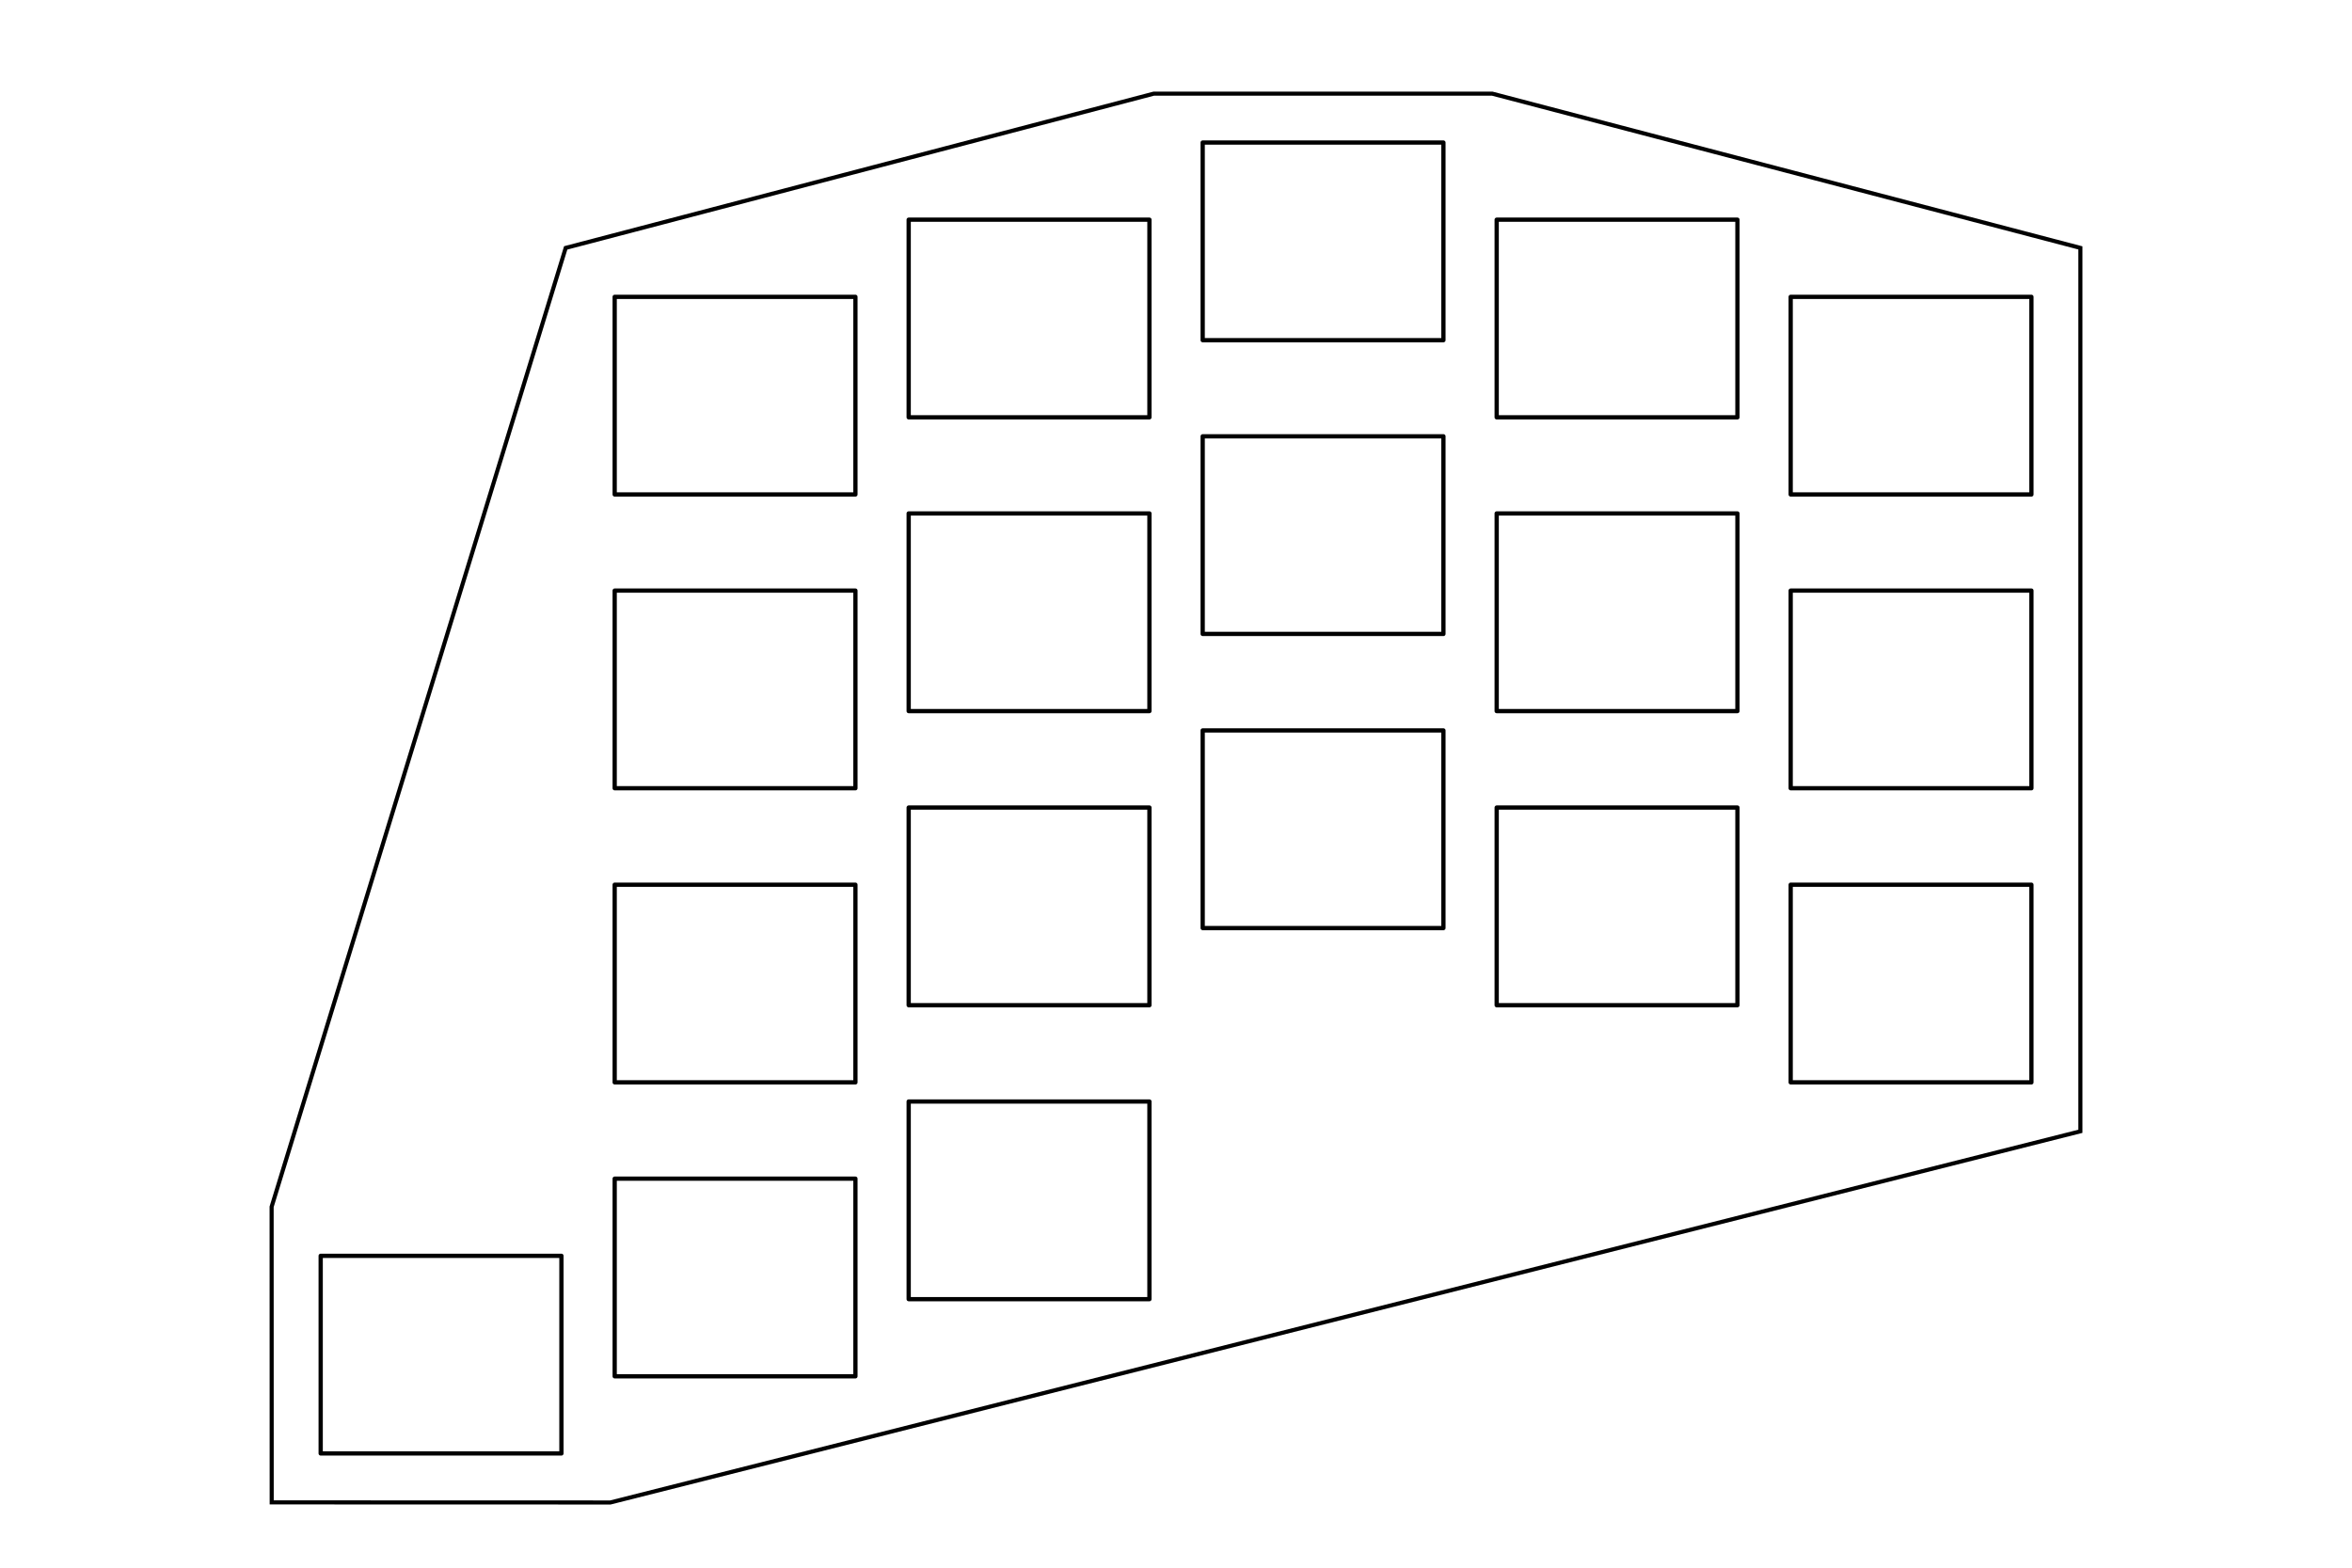 <?xml version="1.0" encoding="UTF-8" standalone="no"?>
<svg
   xmlns:dc="http://purl.org/dc/elements/1.1/"
   xmlns:cc="http://creativecommons.org/ns#"
   xmlns:rdf="http://www.w3.org/1999/02/22-rdf-syntax-ns#"
   xmlns:svg="http://www.w3.org/2000/svg"
   xmlns="http://www.w3.org/2000/svg"
   xmlns:sodipodi="http://sodipodi.sourceforge.net/DTD/sodipodi-0.dtd"
   xmlns:inkscape="http://www.inkscape.org/namespaces/inkscape"
   sodipodi:docname="righthand_staggered_2.svg"
   inkscape:version="0.92.4 (5da689c313, 2019-01-14)"
   id="svg121"
   version="1.1"
   viewBox="0 0 152.4 101.6"
   height="4in"
   width="6in">
  <defs
     id="defs115" />
  <sodipodi:namedview
     inkscape:window-maximized="0"
     inkscape:window-y="23"
     inkscape:window-x="0"
     inkscape:window-height="855"
     inkscape:window-width="1400"
     units="in"
     showgrid="false"
     inkscape:document-rotation="0"
     inkscape:current-layer="g814"
     inkscape:document-units="in"
     inkscape:cy="168.67353"
     inkscape:cx="270.09866"
     inkscape:zoom="1.1872228"
     inkscape:pageshadow="2"
     inkscape:pageopacity="0.0"
     borderopacity="1.0"
     bordercolor="#666666"
     pagecolor="#ffffff"
     id="base" />
  <g
     id="layer1"
     inkscape:groupmode="layer"
     inkscape:label="Layer 1">
    <g
       transform="translate(0.003,3.417)"
       id="g814">
      <g
         id="g2776"
         transform="translate(20.638,15.683)">
        <g
           id="g2653"
           transform="translate(0,5)">
          <rect
             y="57.288"
             x="0.138"
             height="12.808"
             width="15.599"
             id="rect1798-3-1-5"
             style="fill:none;stroke:#000000;stroke-width:0.276;stroke-linejoin:round;stroke-miterlimit:4;stroke-dasharray:none;stroke-opacity:1" />
        </g>
        <g
           transform="translate(19.05)"
           id="g2653-4">
          <rect
             y="0.138"
             x="0.138"
             height="12.808"
             width="15.599"
             id="rect1798-0"
             style="fill:none;stroke:#000000;stroke-width:0.276;stroke-linejoin:round;stroke-miterlimit:4;stroke-dasharray:none;stroke-opacity:1" />
          <rect
             style="fill:none;stroke:#000000;stroke-width:0.276;stroke-linejoin:round;stroke-miterlimit:4;stroke-dasharray:none;stroke-opacity:1"
             id="rect1798-3-6"
             width="15.599"
             height="12.808"
             x="0.138"
             y="19.176" />
          <rect
             y="38.238"
             x="0.138"
             height="12.808"
             width="15.599"
             id="rect1798-3-1-53"
             style="fill:none;stroke:#000000;stroke-width:0.276;stroke-linejoin:round;stroke-miterlimit:4;stroke-dasharray:none;stroke-opacity:1" />
          <rect
             style="fill:none;stroke:#000000;stroke-width:0.276;stroke-linejoin:round;stroke-miterlimit:4;stroke-dasharray:none;stroke-opacity:1"
             id="rect1798-3-1-5-8"
             width="15.599"
             height="12.808"
             x="0.138"
             y="57.288" />
        </g>
        <g
           transform="translate(38.1,-5)"
           id="g2653-49">
          <rect
             y="0.138"
             x="0.138"
             height="12.808"
             width="15.599"
             id="rect1798-1"
             style="fill:none;stroke:#000000;stroke-width:0.276;stroke-linejoin:round;stroke-miterlimit:4;stroke-dasharray:none;stroke-opacity:1" />
          <rect
             style="fill:none;stroke:#000000;stroke-width:0.276;stroke-linejoin:round;stroke-miterlimit:4;stroke-dasharray:none;stroke-opacity:1"
             id="rect1798-3-5"
             width="15.599"
             height="12.808"
             x="0.138"
             y="19.176" />
          <rect
             y="38.238"
             x="0.138"
             height="12.808"
             width="15.599"
             id="rect1798-3-1-9"
             style="fill:none;stroke:#000000;stroke-width:0.276;stroke-linejoin:round;stroke-miterlimit:4;stroke-dasharray:none;stroke-opacity:1" />
          <rect
             style="fill:none;stroke:#000000;stroke-width:0.276;stroke-linejoin:round;stroke-miterlimit:4;stroke-dasharray:none;stroke-opacity:1"
             id="rect1798-3-1-5-83"
             width="15.599"
             height="12.808"
             x="0.138"
             y="57.288" />
        </g>
        <g
           transform="translate(57.15,-10)"
           id="g2653-1">
          <rect
             y="0.138"
             x="0.138"
             height="12.808"
             width="15.599"
             id="rect1798-9"
             style="fill:none;stroke:#000000;stroke-width:0.276;stroke-linejoin:round;stroke-miterlimit:4;stroke-dasharray:none;stroke-opacity:1" />
          <rect
             style="fill:none;stroke:#000000;stroke-width:0.276;stroke-linejoin:round;stroke-miterlimit:4;stroke-dasharray:none;stroke-opacity:1"
             id="rect1798-3-67"
             width="15.599"
             height="12.808"
             x="0.138"
             y="19.176" />
          <rect
             y="38.238"
             x="0.138"
             height="12.808"
             width="15.599"
             id="rect1798-3-1-8"
             style="fill:none;stroke:#000000;stroke-width:0.276;stroke-linejoin:round;stroke-miterlimit:4;stroke-dasharray:none;stroke-opacity:1" />
        </g>
        <g
           transform="translate(76.2,-5)"
           id="g2653-5">
          <rect
             y="0.138"
             x="0.138"
             height="12.808"
             width="15.599"
             id="rect1798-5"
             style="fill:none;stroke:#000000;stroke-width:0.276;stroke-linejoin:round;stroke-miterlimit:4;stroke-dasharray:none;stroke-opacity:1" />
          <rect
             style="fill:none;stroke:#000000;stroke-width:0.276;stroke-linejoin:round;stroke-miterlimit:4;stroke-dasharray:none;stroke-opacity:1"
             id="rect1798-3-61"
             width="15.599"
             height="12.808"
             x="0.138"
             y="19.176" />
          <rect
             y="38.238"
             x="0.138"
             height="12.808"
             width="15.599"
             id="rect1798-3-1-59"
             style="fill:none;stroke:#000000;stroke-width:0.276;stroke-linejoin:round;stroke-miterlimit:4;stroke-dasharray:none;stroke-opacity:1" />
        </g>
        <g
           transform="translate(95.25)"
           id="g2653-9">
          <rect
             y="0.138"
             x="0.138"
             height="12.808"
             width="15.599"
             id="rect1798-51"
             style="fill:none;stroke:#000000;stroke-width:0.276;stroke-linejoin:round;stroke-miterlimit:4;stroke-dasharray:none;stroke-opacity:1" />
          <rect
             style="fill:none;stroke:#000000;stroke-width:0.276;stroke-linejoin:round;stroke-miterlimit:4;stroke-dasharray:none;stroke-opacity:1"
             id="rect1798-3-7"
             width="15.599"
             height="12.808"
             x="0.138"
             y="19.176" />
          <rect
             y="38.238"
             x="0.138"
             height="12.808"
             width="15.599"
             id="rect1798-3-1-4"
             style="fill:none;stroke:#000000;stroke-width:0.276;stroke-linejoin:round;stroke-miterlimit:4;stroke-dasharray:none;stroke-opacity:1" />
        </g>
      </g>
      <path
         sodipodi:nodetypes="ccccccccc"
         inkscape:connector-curvature="0"
         id="path632"
         d="M 17.597,74.793 36.652,12.649 74.75,2.654 h 21.946 L 134.798,12.649 V 69.901 L 39.545,93.957 17.602,93.951 Z"
         style="fill:none;stroke:#000000;stroke-width:0.265px;stroke-linecap:butt;stroke-linejoin:miter;stroke-opacity:1" />
    </g>
  </g>
</svg>

